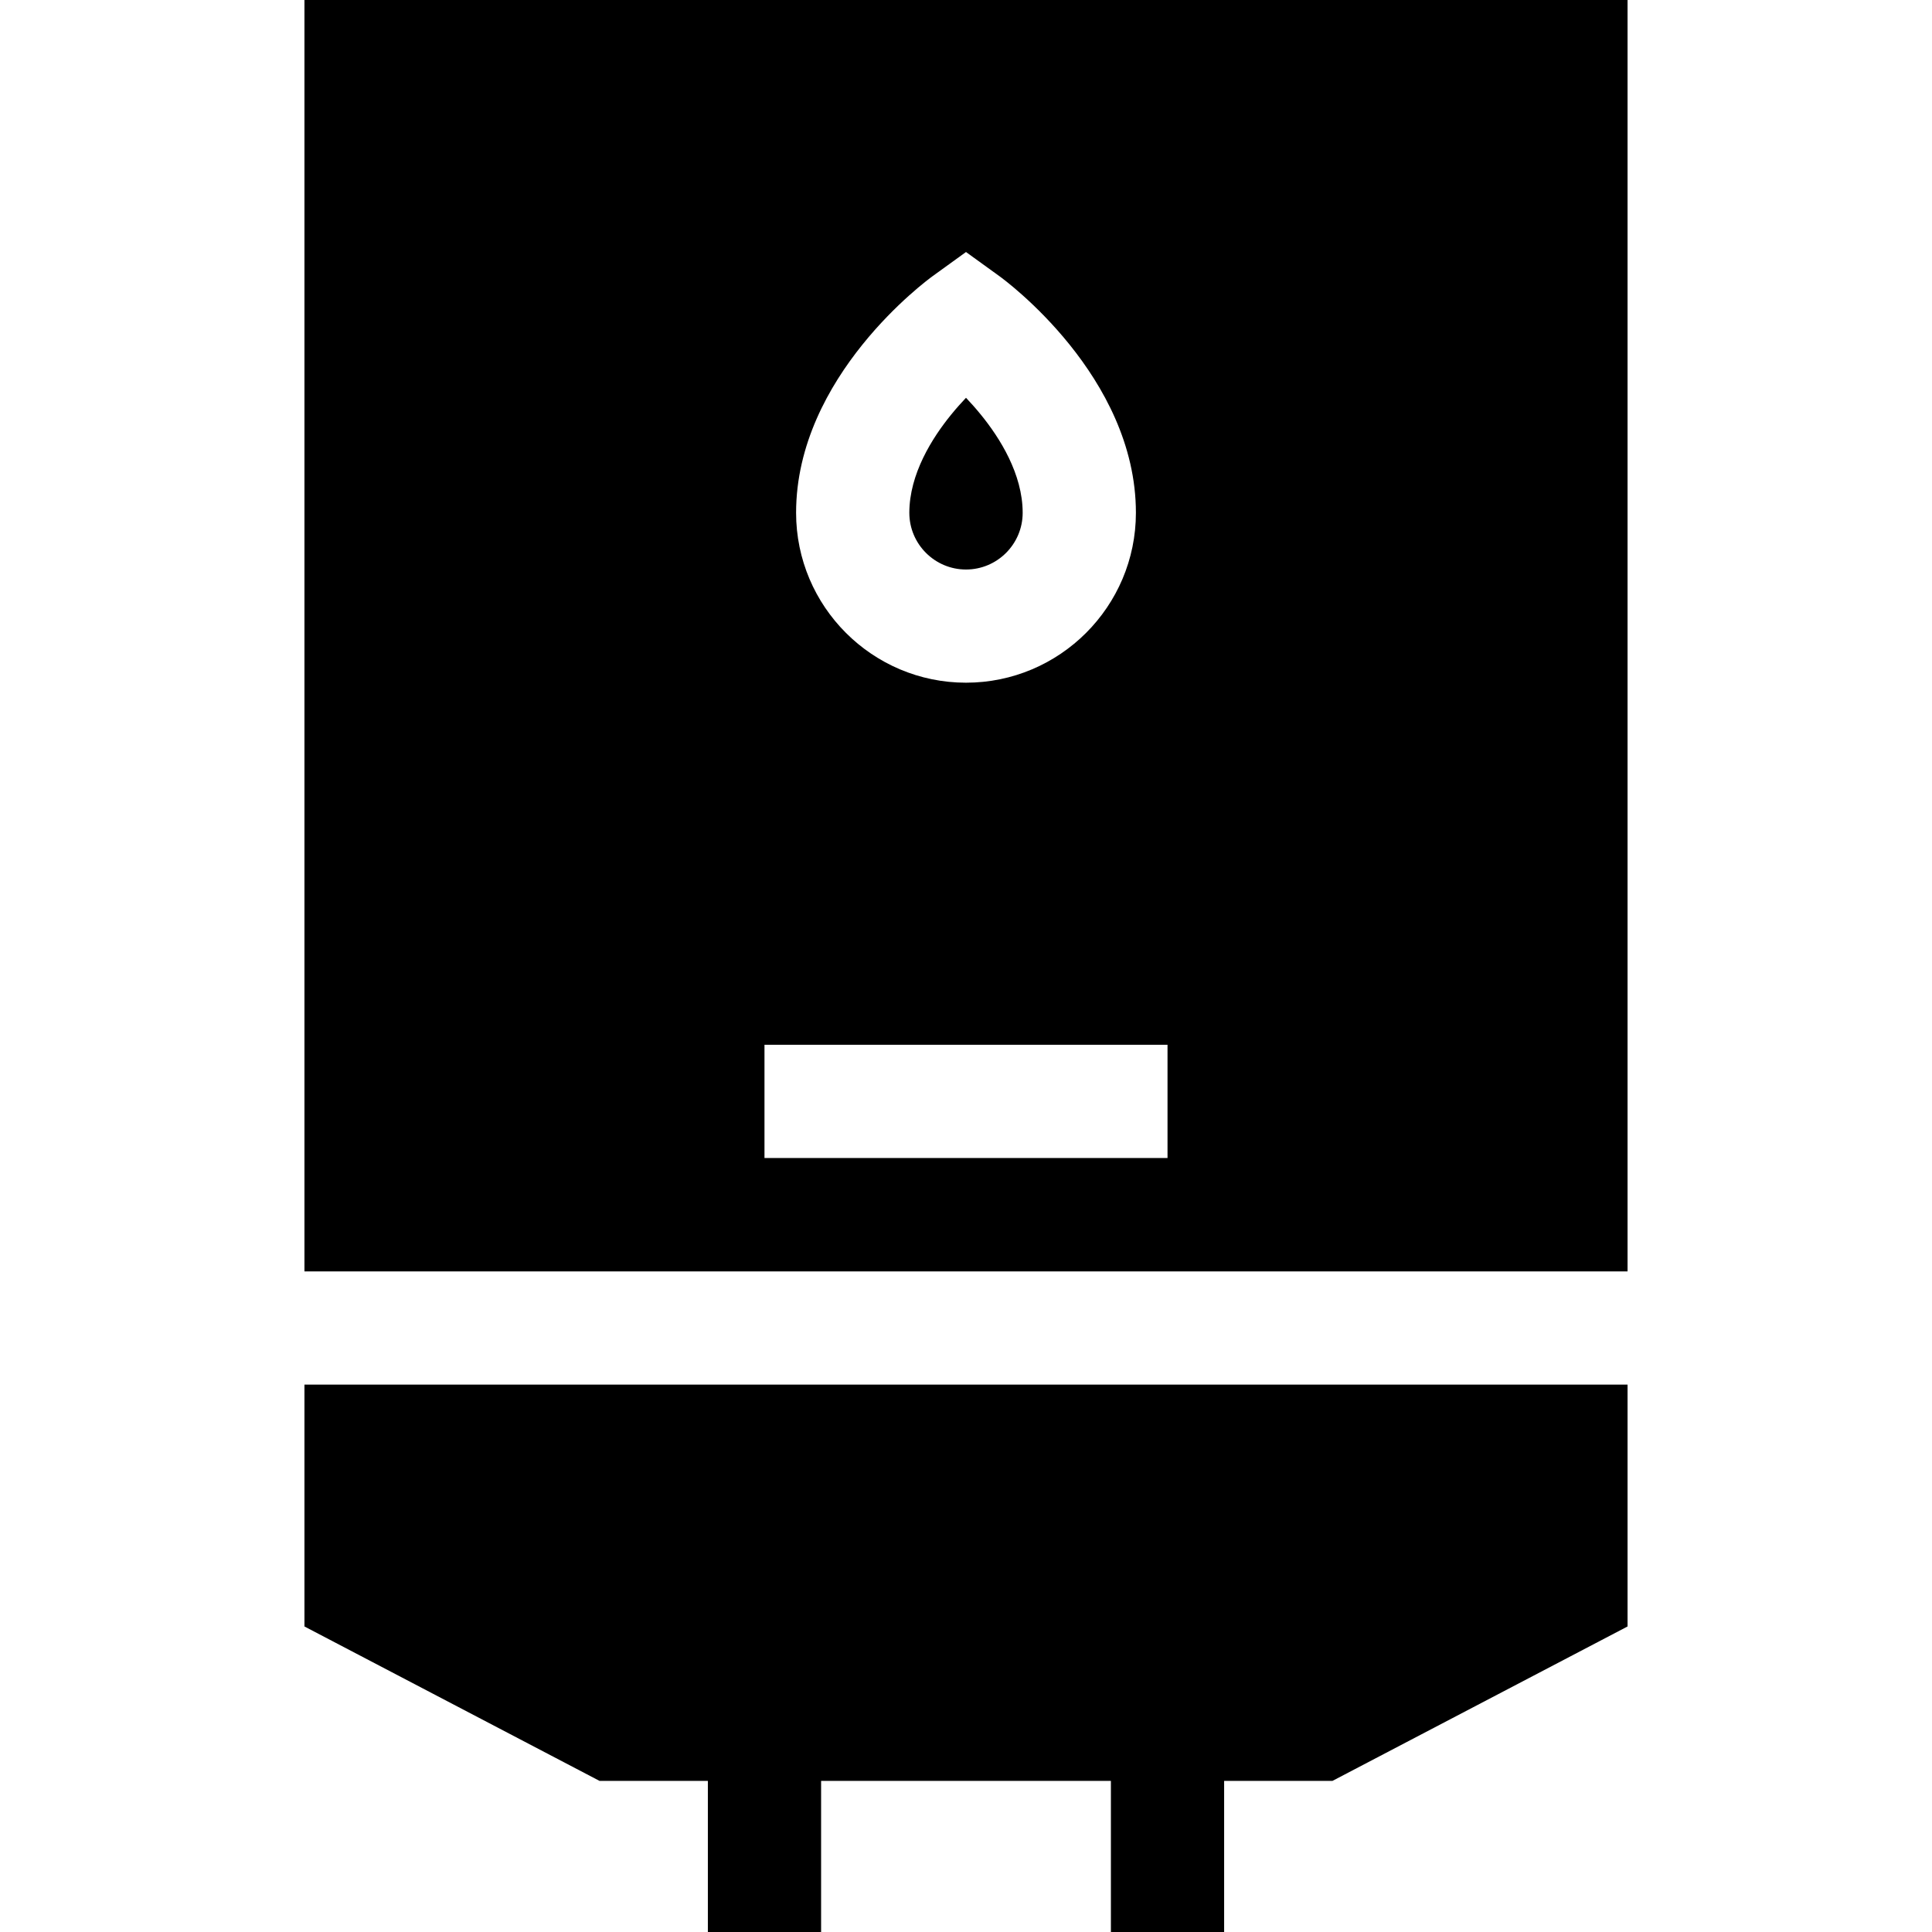 <svg width="36" height="36" viewBox="0 0 36 36" fill="none" xmlns="http://www.w3.org/2000/svg">
<path d="M18.274 7.723C18.182 7.61 18.089 7.506 18 7.412C17.911 7.506 17.818 7.61 17.726 7.723C17.369 8.16 16.944 8.834 16.944 9.555C16.944 10.138 17.418 10.612 18 10.612C18.583 10.612 19.056 10.138 19.056 9.555C19.056 8.834 18.631 8.16 18.274 7.723Z" fill="black"/>
<path d="M5.673 0V23.691H30.327V0H5.673ZM17.383 5.142L18 4.696L18.617 5.142C18.721 5.216 21.166 7.01 21.166 9.555C21.166 11.301 19.746 12.721 18 12.721C16.254 12.721 14.834 11.301 14.834 9.555C14.834 7.01 17.279 5.217 17.383 5.142ZM21.755 21.578H14.245V19.468H21.755V21.578Z" fill="black"/>
<path d="M5.673 25.8V30.307L11.171 33.184H13.19V36H15.3V33.184H20.7V36H22.81V33.184H24.829L30.327 30.307V25.8H5.673Z" fill="black"/>
</svg>
